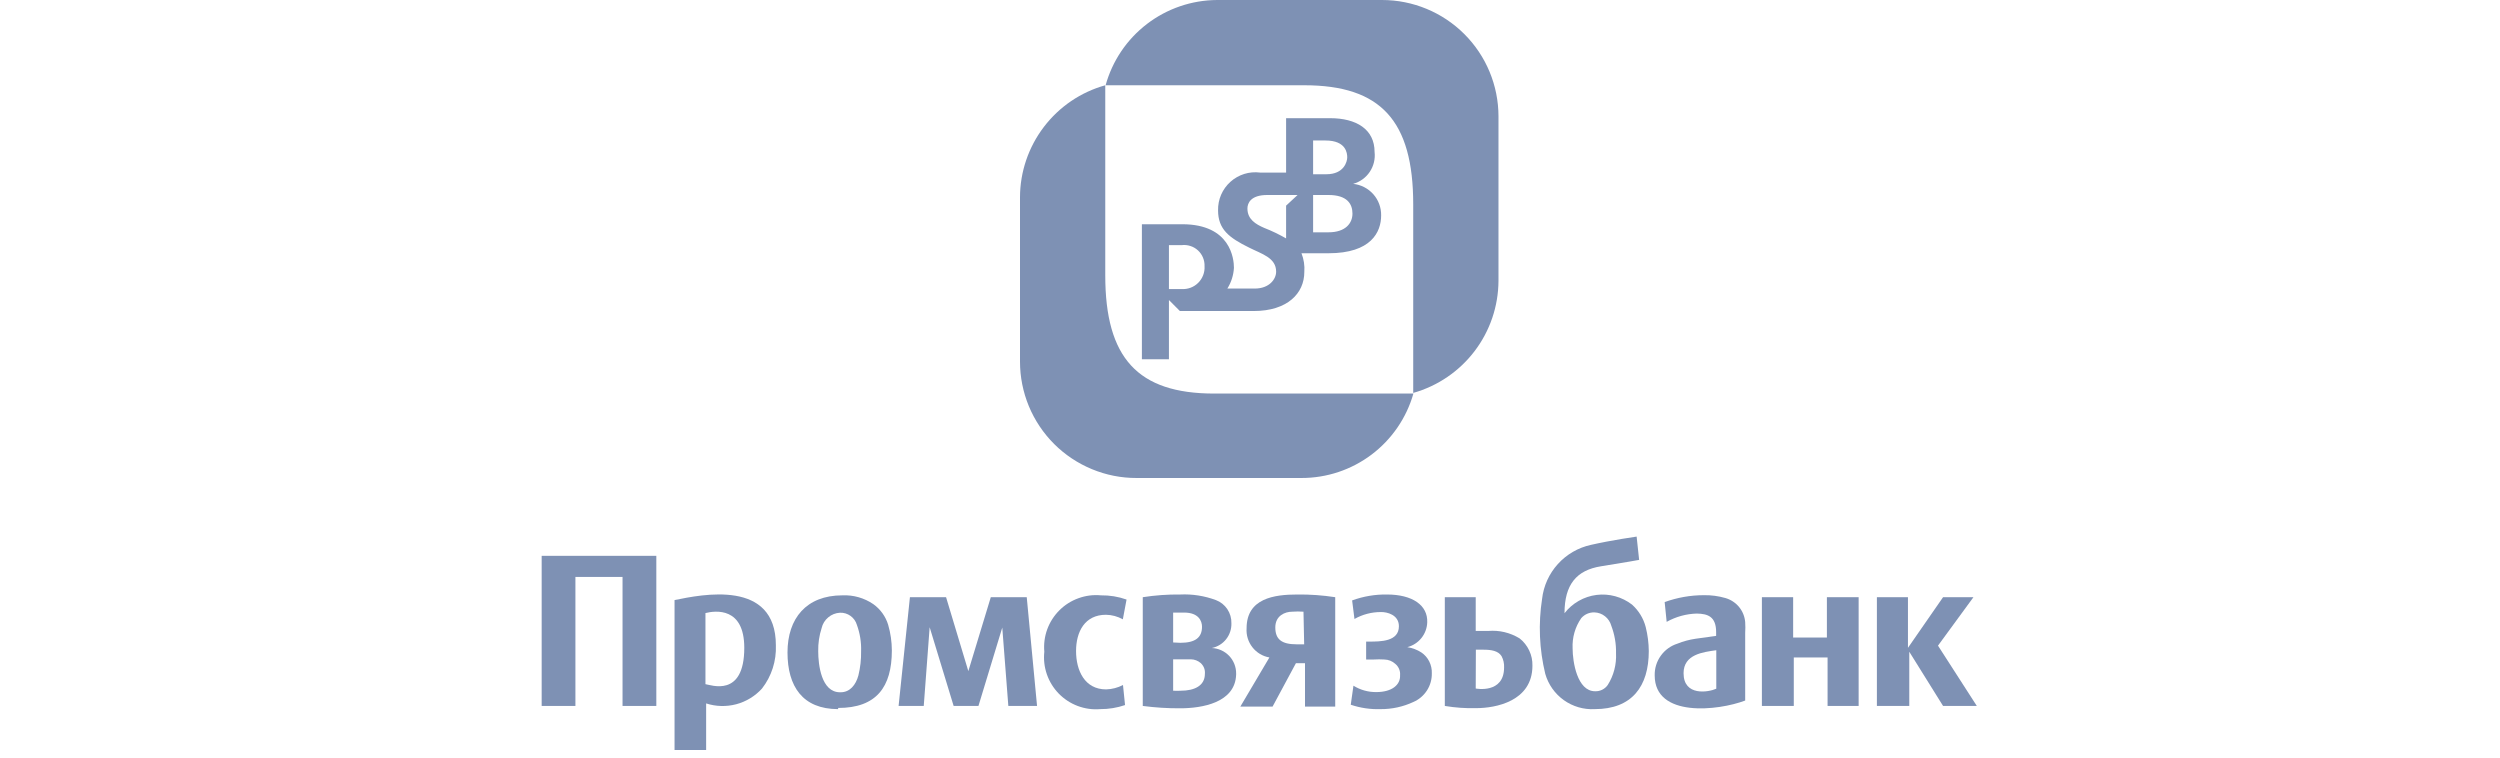 <svg width="66" height="20" viewBox="0 0 66 20" fill="none" xmlns="http://www.w3.org/2000/svg">
<path d="M46.514 18.637V15.766H47.339V16.831H48.23V15.766H49.068V18.637H48.248V17.357H47.356V18.637H46.514Z" fill="#7E91B4"/>
<path d="M43.684 17.83C43.68 17.644 43.736 17.462 43.845 17.311C43.953 17.16 44.108 17.048 44.285 16.992C44.439 16.93 44.599 16.887 44.762 16.863L45.306 16.787V16.689C45.306 16.274 45.083 16.203 44.794 16.198C44.515 16.206 44.243 16.281 44 16.417L43.947 15.895C44.278 15.775 44.628 15.713 44.981 15.713C45.174 15.709 45.366 15.735 45.551 15.788C45.692 15.829 45.817 15.911 45.911 16.024C46.004 16.137 46.06 16.275 46.073 16.421C46.079 16.518 46.079 16.614 46.073 16.711V18.494C45.36 18.766 43.684 18.953 43.684 17.83ZM45.31 18.195V17.166C44.963 17.215 44.446 17.273 44.446 17.772C44.446 18.387 45.105 18.276 45.31 18.182V18.195Z" fill="#7E91B4"/>
<path d="M43.447 16.555C43.388 16.326 43.262 16.12 43.086 15.962C42.954 15.86 42.803 15.785 42.642 15.741C42.481 15.697 42.313 15.685 42.148 15.706C41.982 15.727 41.822 15.781 41.677 15.864C41.532 15.947 41.405 16.057 41.303 16.189C41.303 15.432 41.62 15.053 42.266 14.95C42.912 14.848 43.273 14.781 43.273 14.781L43.207 14.166C43.207 14.166 42.551 14.259 42.003 14.384C41.666 14.457 41.36 14.634 41.128 14.89C40.896 15.146 40.75 15.468 40.711 15.811C40.609 16.47 40.638 17.142 40.795 17.79C40.875 18.07 41.048 18.314 41.285 18.484C41.523 18.653 41.81 18.737 42.101 18.721C43.082 18.721 43.528 18.124 43.528 17.188C43.526 16.974 43.499 16.762 43.447 16.555ZM42.444 18.084C42.407 18.137 42.357 18.18 42.298 18.209C42.24 18.238 42.175 18.252 42.11 18.249C41.638 18.249 41.517 17.473 41.517 17.117C41.503 16.833 41.583 16.552 41.745 16.319C41.788 16.27 41.841 16.23 41.901 16.204C41.962 16.178 42.027 16.165 42.092 16.167C42.194 16.17 42.293 16.206 42.373 16.27C42.453 16.333 42.511 16.421 42.538 16.519C42.626 16.751 42.669 16.998 42.663 17.246C42.678 17.541 42.602 17.834 42.444 18.084Z" fill="#7E91B4"/>
<path d="M49.55 18.637V15.766H50.37V17.103L51.297 15.766H52.099L51.163 17.045L52.188 18.637H51.297L50.405 17.206V18.637H49.55Z" fill="#7E91B4"/>
<path d="M36.449 18.721C36.181 18.73 35.914 18.691 35.66 18.605L35.731 18.102C35.912 18.215 36.121 18.273 36.333 18.271C36.748 18.271 36.975 18.079 36.962 17.825C36.967 17.769 36.958 17.713 36.936 17.661C36.914 17.609 36.88 17.563 36.837 17.527C36.758 17.454 36.655 17.413 36.547 17.411C36.455 17.405 36.363 17.405 36.271 17.411H36.066V16.938H36.142C36.449 16.938 36.931 16.938 36.931 16.533C36.931 16.23 36.618 16.154 36.454 16.158C36.21 16.158 35.97 16.221 35.758 16.341L35.696 15.851C35.991 15.743 36.304 15.69 36.618 15.695C37.283 15.695 37.697 15.976 37.679 16.43C37.674 16.581 37.62 16.727 37.525 16.845C37.43 16.963 37.3 17.047 37.153 17.085C37.285 17.105 37.411 17.152 37.523 17.224C37.612 17.284 37.684 17.366 37.732 17.462C37.78 17.558 37.804 17.665 37.8 17.772C37.804 17.933 37.759 18.092 37.672 18.228C37.584 18.364 37.458 18.471 37.309 18.534C37.04 18.659 36.746 18.723 36.449 18.721Z" fill="#7E91B4"/>
<path d="M29.045 18.721C28.844 18.738 28.642 18.709 28.452 18.638C28.263 18.567 28.092 18.455 27.951 18.311C27.81 18.166 27.703 17.992 27.637 17.801C27.571 17.61 27.548 17.407 27.57 17.206C27.552 17.005 27.578 16.804 27.647 16.614C27.716 16.425 27.826 16.254 27.968 16.112C28.11 15.97 28.282 15.861 28.472 15.793C28.661 15.724 28.863 15.698 29.063 15.717C29.294 15.714 29.523 15.751 29.741 15.828L29.643 16.35C29.506 16.274 29.353 16.232 29.197 16.23C28.64 16.23 28.408 16.675 28.408 17.188C28.408 17.701 28.635 18.2 29.201 18.2C29.357 18.196 29.509 18.156 29.647 18.084L29.701 18.614C29.49 18.686 29.268 18.722 29.045 18.721Z" fill="#7E91B4"/>
<path d="M38.959 18.177C38.959 18.177 39.708 18.325 39.708 17.62C39.713 17.517 39.69 17.413 39.641 17.322C39.551 17.179 39.364 17.152 39.164 17.152H38.963L38.959 18.177ZM38.143 15.766H38.959V16.657H39.288C39.579 16.632 39.869 16.701 40.118 16.854C40.226 16.939 40.313 17.049 40.372 17.175C40.431 17.3 40.46 17.437 40.456 17.576C40.456 18.516 39.48 18.695 38.972 18.695C38.694 18.702 38.417 18.683 38.143 18.637V15.766Z" fill="#7E91B4"/>
<path d="M31.992 17.108C32.141 17.077 32.276 16.995 32.37 16.875C32.465 16.755 32.514 16.605 32.509 16.453C32.513 16.321 32.475 16.191 32.401 16.081C32.328 15.972 32.222 15.888 32.099 15.842C31.798 15.73 31.478 15.68 31.158 15.695C30.827 15.691 30.496 15.715 30.169 15.766V18.637C30.497 18.68 30.827 18.701 31.158 18.699C31.733 18.699 32.611 18.552 32.634 17.808C32.636 17.799 32.636 17.79 32.634 17.781C32.635 17.607 32.569 17.44 32.449 17.314C32.329 17.189 32.165 17.115 31.992 17.108ZM31.176 17.406C31.252 17.406 31.336 17.406 31.439 17.406C31.534 17.407 31.626 17.442 31.698 17.504C31.737 17.54 31.768 17.584 31.788 17.634C31.807 17.683 31.814 17.737 31.809 17.79C31.809 18.102 31.537 18.235 31.172 18.235C31.105 18.239 31.038 18.239 30.971 18.235V17.406H31.176ZM30.971 16.961V16.172C30.971 16.172 31.051 16.172 31.261 16.172C31.648 16.172 31.733 16.399 31.733 16.546C31.733 16.831 31.555 16.97 31.163 16.97L30.971 16.961Z" fill="#7E91B4"/>
<path d="M34.247 15.695C33.645 15.695 32.91 15.793 32.91 16.586C32.897 16.766 32.952 16.945 33.063 17.087C33.174 17.23 33.334 17.326 33.512 17.357L32.745 18.654H33.596L34.212 17.509H34.452V18.654H35.25V15.766C34.918 15.715 34.583 15.691 34.247 15.695ZM34.43 17.01H34.229C33.833 17.01 33.668 16.876 33.668 16.564C33.668 16.252 33.926 16.149 34.113 16.149C34.213 16.141 34.313 16.141 34.412 16.149L34.43 17.01Z" fill="#7E91B4"/>
<path d="M14.3 18.637V14.674H17.327V18.637H16.435V15.231H15.191V18.637H14.3Z" fill="#7E91B4"/>
<path d="M17.808 19.8V15.842C18.53 15.695 20.483 15.285 20.483 17.036C20.499 17.448 20.37 17.852 20.117 18.177C19.935 18.378 19.699 18.522 19.437 18.592C19.175 18.661 18.899 18.654 18.642 18.57V19.8H17.808ZM19.649 17.103C19.649 16.024 18.891 16.118 18.624 16.185V18.062C18.758 18.079 19.649 18.432 19.649 17.103Z" fill="#7E91B4"/>
<path d="M22.127 18.721C21.187 18.721 20.79 18.119 20.79 17.224C20.79 16.328 21.285 15.717 22.239 15.717C22.529 15.704 22.815 15.785 23.055 15.949C23.242 16.082 23.38 16.273 23.447 16.493C23.511 16.713 23.544 16.941 23.545 17.17C23.545 18.137 23.139 18.69 22.127 18.69V18.721ZM22.194 18.276C22.435 18.276 22.595 18.084 22.662 17.83C22.713 17.621 22.737 17.407 22.733 17.192C22.741 16.956 22.703 16.72 22.622 16.497C22.594 16.401 22.535 16.318 22.454 16.26C22.374 16.202 22.276 16.172 22.176 16.176C22.062 16.182 21.953 16.224 21.866 16.298C21.778 16.371 21.716 16.471 21.691 16.582C21.627 16.779 21.597 16.985 21.601 17.192C21.601 17.549 21.682 18.276 22.176 18.276H22.194Z" fill="#7E91B4"/>
<path d="M23.723 18.637L24.022 15.766H24.976L25.564 17.718L26.157 15.766H27.106L27.378 18.637H26.62L26.46 16.568L25.831 18.637H25.176L24.543 16.559L24.387 18.637H23.723Z" fill="#7E91B4"/>
<path d="M39.56 3.071C39.559 2.256 39.235 1.475 38.658 0.899C38.081 0.323 37.3 -8.55848e-07 36.485 0H32.13C31.461 0.004 30.812 0.226 30.281 0.632C29.75 1.038 29.366 1.607 29.188 2.251H34.434C36.454 2.251 37.309 3.187 37.309 5.394V10.373C37.955 10.191 38.524 9.803 38.93 9.269C39.336 8.735 39.557 8.084 39.56 7.413V3.071Z" fill="#7E91B4"/>
<path d="M26.928 9.548C26.928 9.952 27.008 10.351 27.162 10.724C27.317 11.097 27.544 11.436 27.829 11.721C28.115 12.006 28.454 12.232 28.827 12.386C29.2 12.541 29.6 12.62 30.004 12.619H34.359C35.027 12.62 35.677 12.403 36.21 12.001C36.744 11.598 37.131 11.033 37.314 10.39H32.054C30.035 10.39 29.179 9.45 29.179 7.27V2.251C28.533 2.431 27.964 2.818 27.558 3.351C27.152 3.884 26.93 4.536 26.928 5.206V9.548Z" fill="#7E91B4"/>
<path d="M35.723 4.854C35.902 4.804 36.058 4.692 36.161 4.538C36.265 4.383 36.31 4.197 36.289 4.012C36.289 3.41 35.803 3.12 35.116 3.12H33.953V4.556H33.267C33.126 4.538 32.983 4.55 32.848 4.592C32.713 4.635 32.588 4.705 32.483 4.8C32.377 4.895 32.294 5.011 32.237 5.142C32.181 5.272 32.154 5.412 32.157 5.554C32.157 6.053 32.446 6.276 32.981 6.539C33.307 6.704 33.69 6.802 33.69 7.172C33.69 7.368 33.512 7.618 33.124 7.618H32.402C32.506 7.453 32.565 7.264 32.576 7.07C32.576 6.838 32.491 5.92 31.212 5.92H30.146V9.485H30.86V7.921L31.149 8.211H33.097C33.989 8.211 34.434 7.743 34.434 7.181C34.447 7.012 34.421 6.843 34.359 6.686H35.072C36.2 6.686 36.462 6.125 36.462 5.688C36.466 5.481 36.392 5.281 36.255 5.127C36.118 4.973 35.928 4.875 35.723 4.854ZM31.194 7.631H30.86V6.472H31.194C31.272 6.462 31.351 6.47 31.425 6.494C31.5 6.517 31.568 6.557 31.626 6.61C31.684 6.663 31.729 6.728 31.759 6.801C31.789 6.873 31.803 6.951 31.8 7.029C31.805 7.11 31.792 7.191 31.763 7.266C31.734 7.341 31.69 7.41 31.632 7.467C31.575 7.524 31.506 7.568 31.431 7.596C31.355 7.624 31.274 7.636 31.194 7.631ZM33.953 5.429V6.294C33.768 6.188 33.576 6.095 33.378 6.018C33.151 5.92 32.932 5.79 32.932 5.505C32.932 5.362 33.021 5.148 33.454 5.148H34.256L33.953 5.429ZM34.666 3.709H34.992C35.54 3.709 35.567 4.047 35.567 4.154C35.567 4.261 35.486 4.6 35.018 4.6H34.666V3.709ZM35.072 6.133H34.666V5.148H35.072C35.567 5.148 35.705 5.385 35.705 5.639C35.705 5.893 35.522 6.133 35.072 6.133Z" fill="#7E91B4"/>
</svg>
